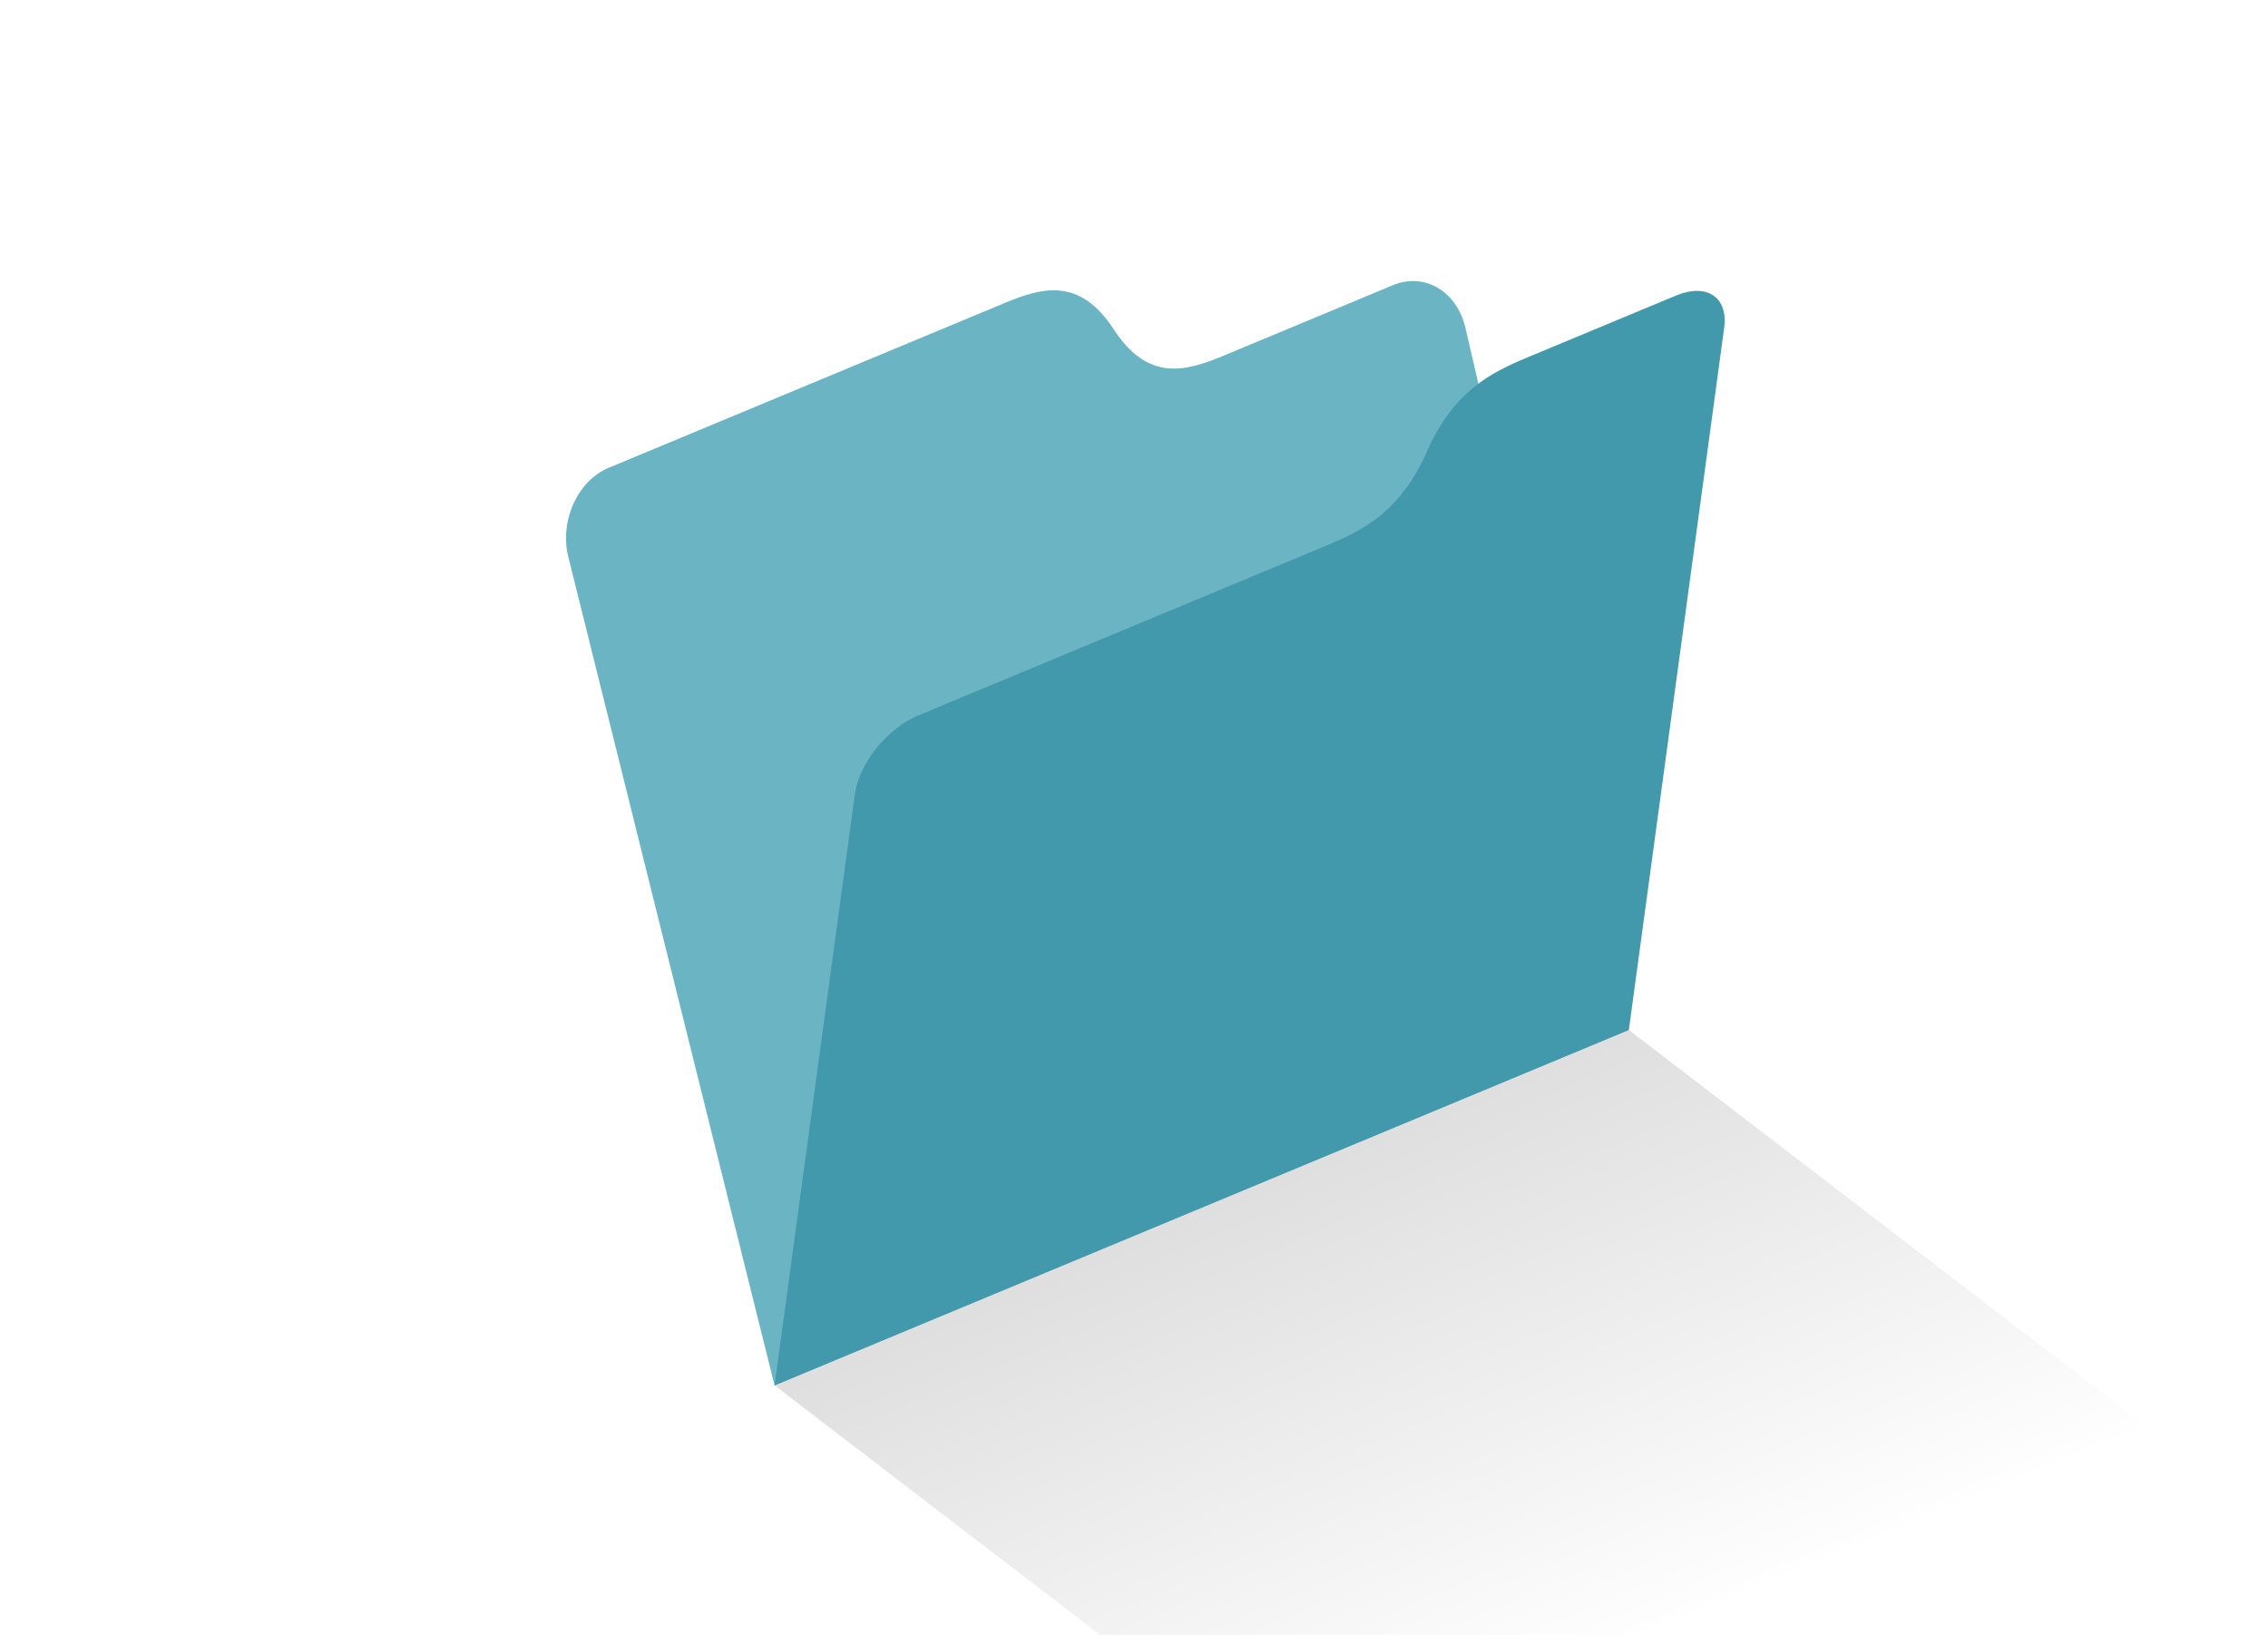 <svg width="111" height="80" viewBox="0 0 111 80" fill="none" xmlns="http://www.w3.org/2000/svg">
<path opacity="0.15" d="M79.718 50.401L37.909 67.796L63.035 87.039L104.922 69.71L79.718 50.401Z" fill="url(#paint0_linear_447_13316)"/>
<path opacity="0.8" d="M29.797 22.89L49.139 14.841C50.978 14.075 52.826 13.53 54.511 16.123C56.206 18.715 58.052 18.168 59.891 17.403L68.178 13.954C69.703 13.32 71.282 14.236 71.712 16.011L79.718 50.402L37.909 67.796L27.81 27.235C27.383 25.469 28.272 23.523 29.797 22.89Z" fill="#45A1B5"/>
<path d="M74.755 17.49L82.028 14.463C83.533 13.837 84.587 14.544 84.384 16.04L79.719 50.401L37.91 67.795L41.838 38.865C42.043 37.359 43.425 35.64 44.931 35.014L64.931 26.691C66.747 25.936 68.545 25.026 69.838 22.091C71.14 19.156 72.939 18.246 74.755 17.49Z" fill="#45A1B5"/>
<path opacity="0.05" d="M74.755 17.49L82.028 14.463C83.533 13.837 84.587 14.544 84.384 16.04L79.719 50.401L37.91 67.795L41.838 38.865C42.043 37.359 43.425 35.64 44.931 35.014L64.931 26.691C66.747 25.936 68.545 25.026 69.838 22.091C71.14 19.156 72.939 18.246 74.755 17.49Z" fill="black"/>
<defs>
<linearGradient id="paint0_linear_447_13316" x1="77.144" y1="82.288" x2="63.956" y2="51.13" gradientUnits="userSpaceOnUse">
<stop stop-opacity="0"/>
<stop offset="1"/>
</linearGradient>
</defs>
</svg>

